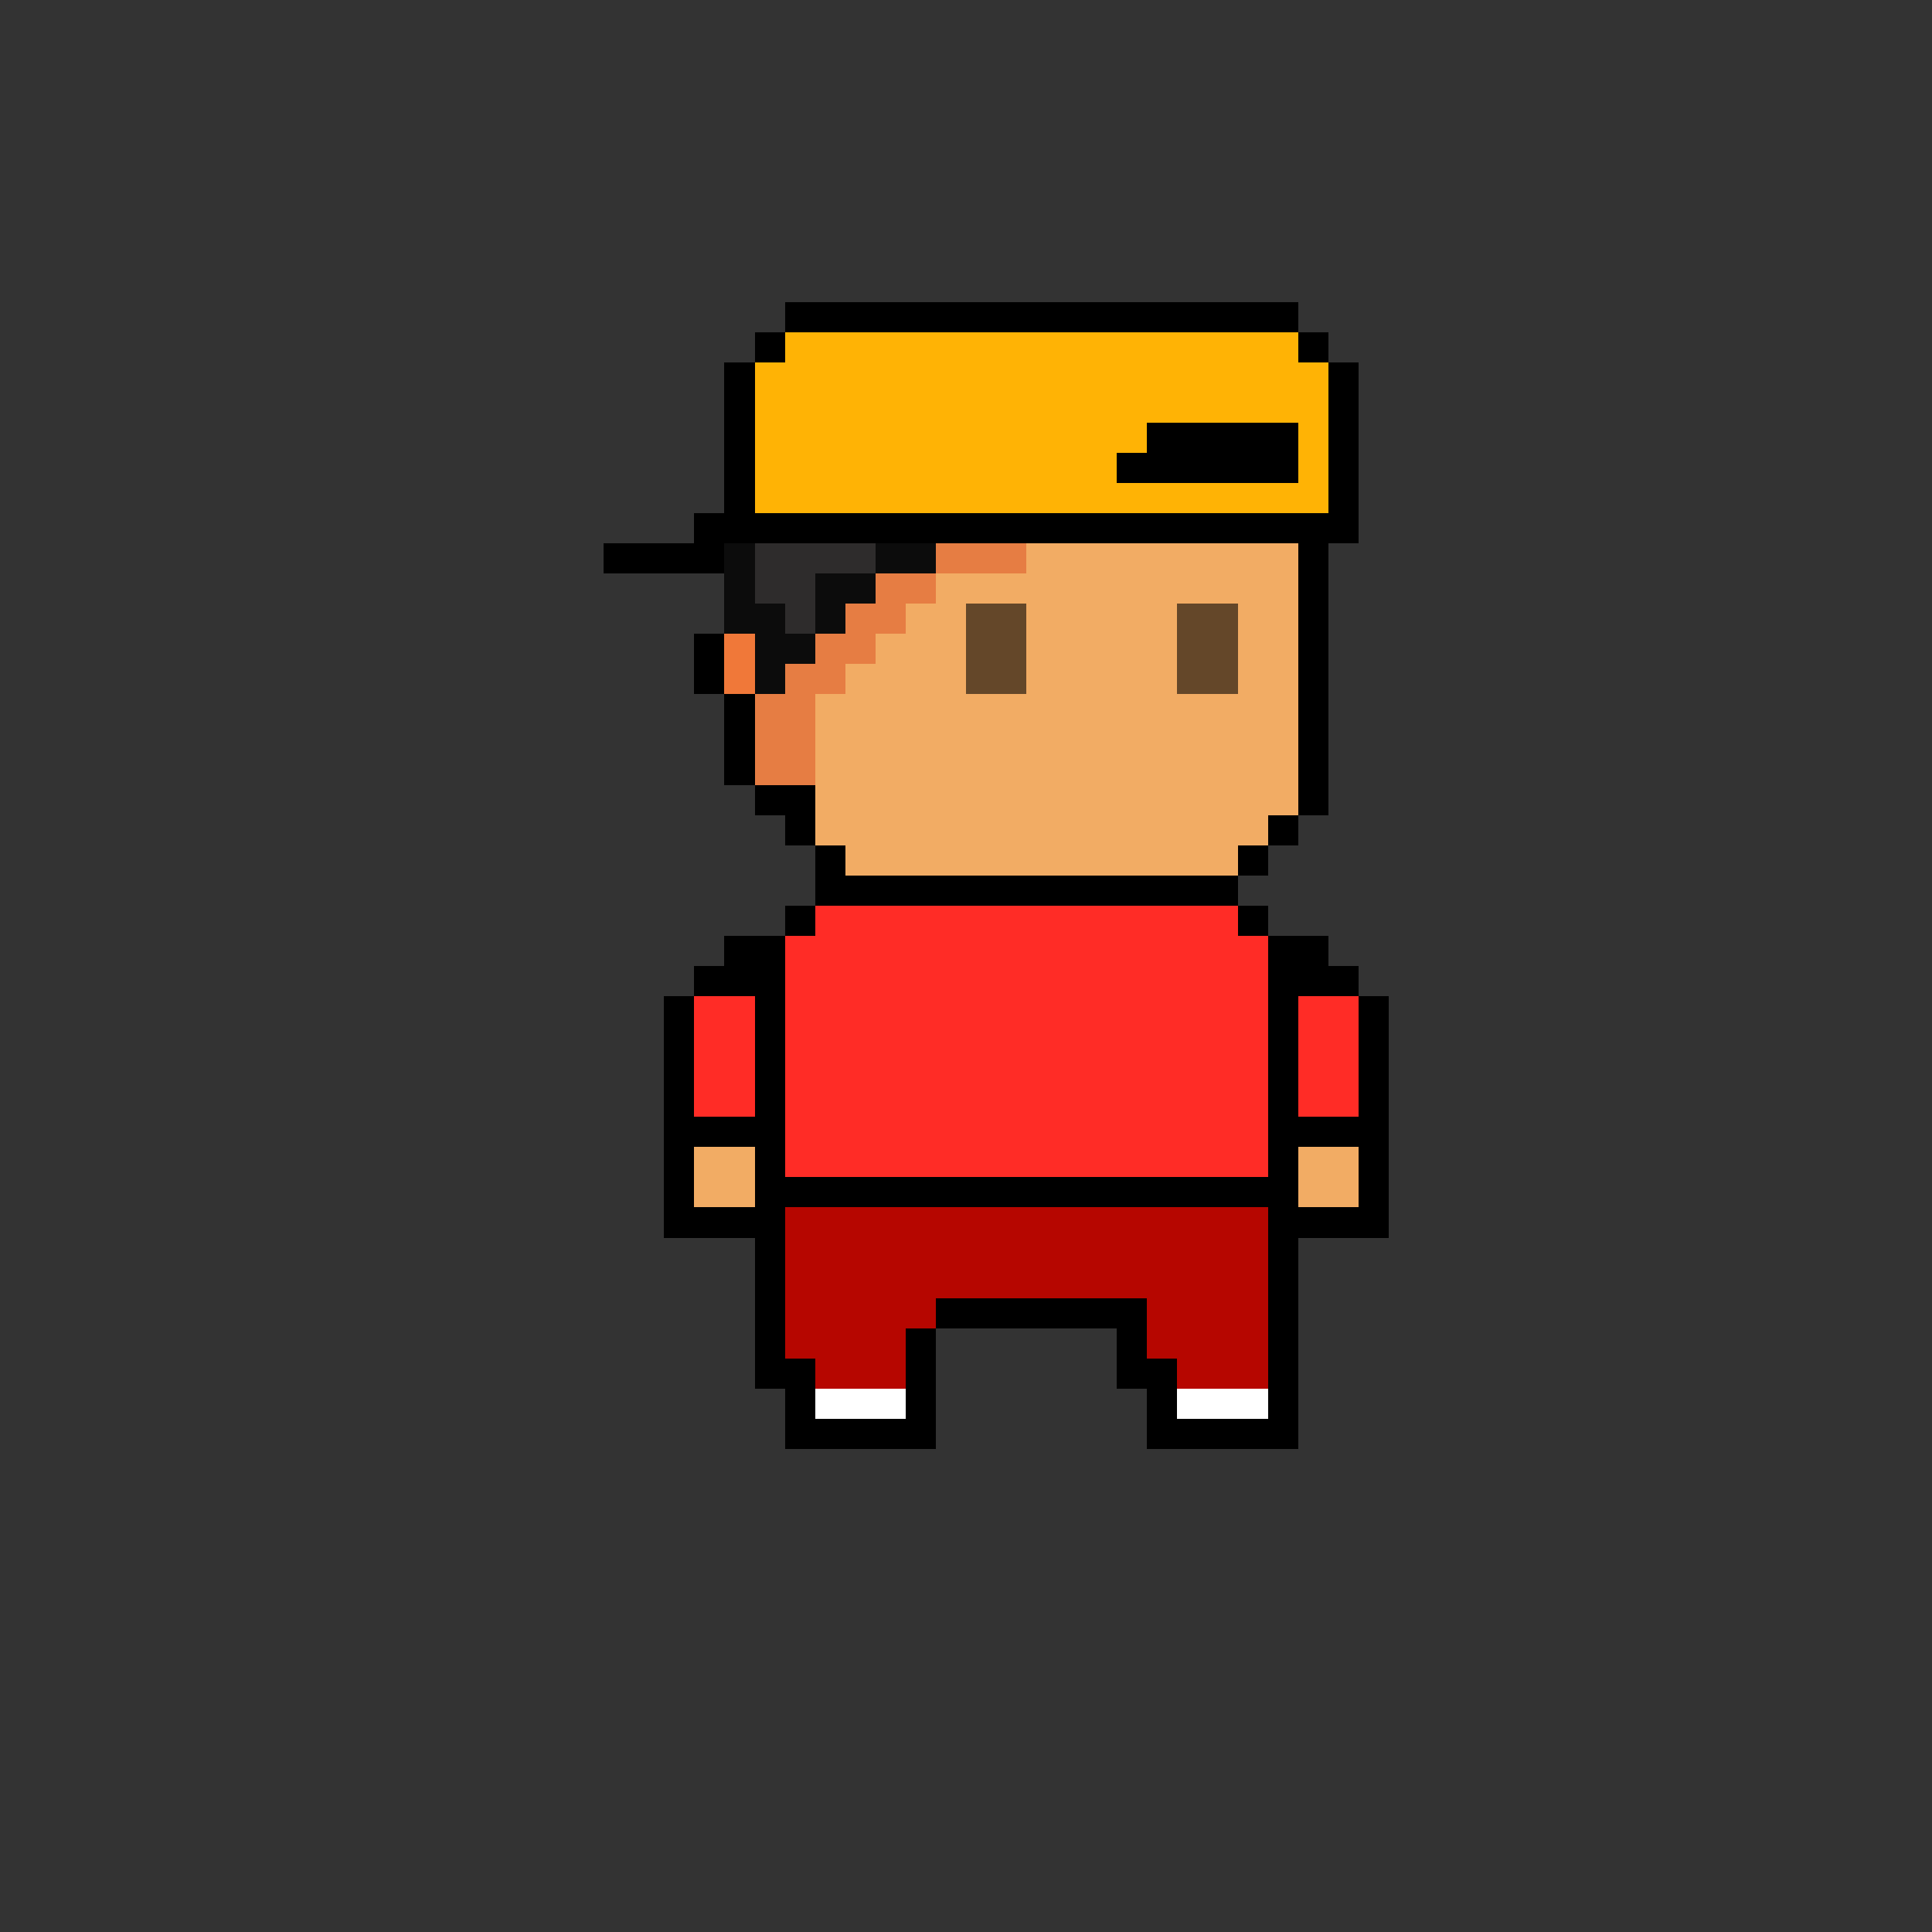 <svg xmlns="http://www.w3.org/2000/svg" viewBox="0 -0.5 64 64" shape-rendering="crispEdges">
<rect x="0" y="-0.5" width="64" height="64" fill="#333333" stroke="none"/>
<path stroke="#000000" d="M26 10h17M25 11h1M43 11h1M24 12h1M44 12h1M24 13h1M44 13h1M24 14h1M38 14h5M44 14h1M24 15h1M37 15h6M44 15h1M24 16h1M44 16h1M23 17h22M20 18h4M43 18h1M43 19h1M43 20h1M23 21h1M43 21h1M23 22h1M43 22h1M24 23h1M43 23h1M24 24h1M43 24h1M24 25h1M43 25h1M25 26h2M43 26h1M26 27h1M42 27h1M27 28h1M41 28h1M27 29h14M26 30h1M41 30h1M24 31h2M42 31h2M23 32h3M42 32h3M22 33h1M25 33h1M42 33h1M45 33h1M22 34h1M25 34h1M42 34h1M45 34h1M22 35h1M25 35h1M42 35h1M45 35h1M22 36h1M25 36h1M42 36h1M45 36h1M22 37h4M42 37h4M22 38h1M25 38h1M42 38h1M45 38h1M22 39h1M25 39h18M45 39h1M22 40h4M42 40h4M25 41h1M42 41h1M25 42h1M42 42h1M25 43h1M31 43h7M42 43h1M25 44h1M30 44h1M37 44h1M42 44h1M25 45h2M30 45h1M37 45h2M42 45h1M26 46h1M30 46h1M38 46h1M42 46h1M26 47h5M38 47h5" />
<path stroke="#ffb305" d="M26 11h17M25 12h19M25 13h19M25 14h13M43 14h1M25 15h12M43 15h1M25 16h19" />
<path stroke="#0c0c0c" d="M24 18h1M29 18h2M24 19h1M27 19h2M24 20h2M27 20h1M25 21h2M25 22h1" />
<path stroke="#2e2c2c" d="M25 18h4M25 19h2M26 20h1" />
<path stroke="#e67d43" d="M31 18h3M29 19h2M28 20h2M27 21h2M26 22h2M25 23h2M25 24h2M25 25h2" />
<path stroke="#f2ac64" d="M34 18h9M31 19h12M30 20h2M34 20h5M41 20h2M29 21h3M34 21h5M41 21h2M28 22h4M34 22h5M41 22h2M27 23h16M27 24h16M27 25h16M27 26h16M27 27h15M28 28h13M23 38h2M43 38h2M23 39h2M43 39h2" />
<path stroke="#644729" d="M32 20h2M39 20h2M32 21h2M39 21h2M32 22h2M39 22h2" />
<path stroke="#f07839" d="M24 21h1M24 22h1" />
<path stroke="#ff2c26" d="M27 30h14M26 31h16M26 32h16M23 33h2M26 33h16M43 33h2M23 34h2M26 34h16M43 34h2M23 35h2M26 35h16M43 35h2M23 36h2M26 36h16M43 36h2M26 37h16M26 38h16" />
<path stroke="#b60600" d="M26 40h16M26 41h16M26 42h16M26 43h5M38 43h4M26 44h4M38 44h4M27 45h3M39 45h3" />
<path stroke="#ffffff" d="M27 46h3M39 46h3" />
</svg>